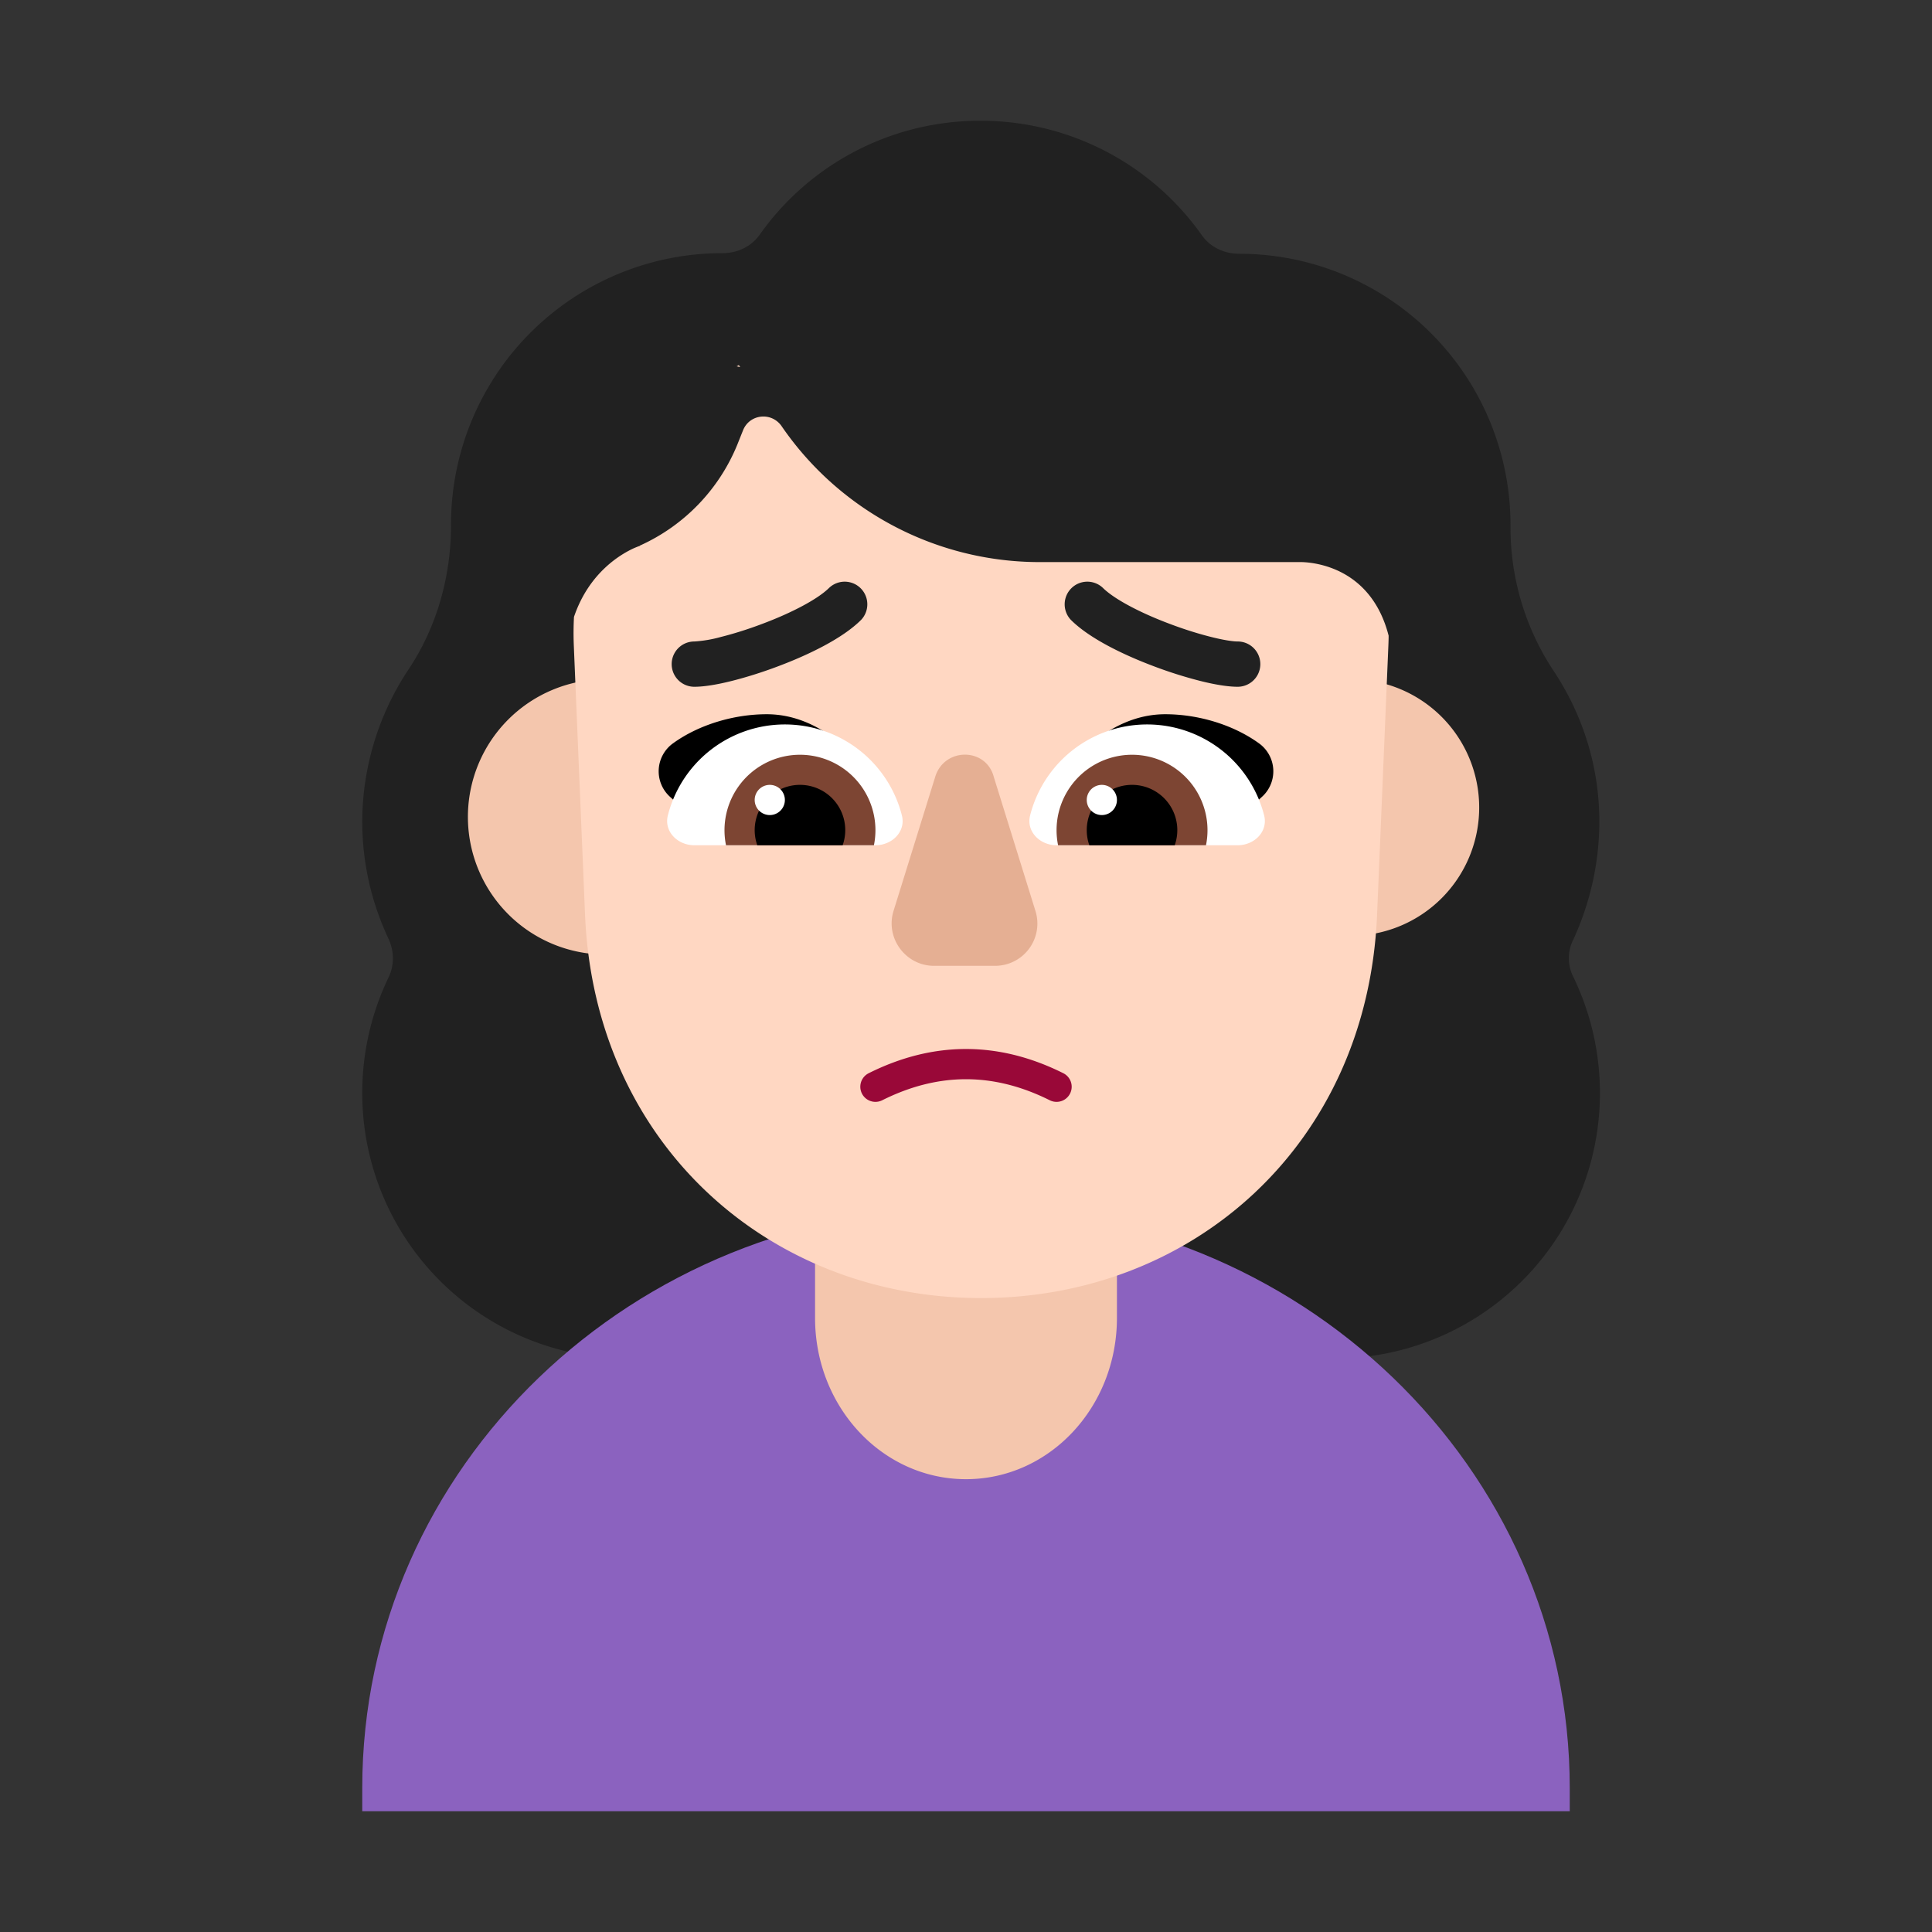 <svg xmlns="http://www.w3.org/2000/svg" width="32" height="32" fill="none"><rect width="100%" height="100%" fill="#333333" stroke="none"/><path fill="#212121" d="M26.49 13.607c0-.921-.28-1.773-.75-2.484a4.296 4.296 0 0 1-.721-2.413V8.7a4.495 4.495 0 0 0-4.495-4.497c-.25 0-.48-.11-.62-.31A4.48 4.48 0 0 0 16.24 2a4.465 4.465 0 0 0-3.654 1.883c-.14.2-.37.31-.62.31A4.495 4.495 0 0 0 7.47 8.69v.01c0 .861-.24 1.702-.72 2.413A4.568 4.568 0 0 0 6 13.607c0 .701.16 1.362.44 1.953.09.2.09.43 0 .62A4.41 4.41 0 0 0 6 18.105a4.395 4.395 0 0 0 4.394 4.396h11.712a4.395 4.395 0 0 0 4.394-4.396c0-.691-.16-1.342-.44-1.923a.68.68 0 0 1 0-.621c.27-.591.43-1.252.43-1.953Z"/><path fill="#8B62BF" d="M26 30v-.384C26 24.311 21.526 20 16 20c-5.525 0-10 4.301-10 9.616V30h20Z"/><path fill="#F4C6AD" d="M16 24.5c-1.383 0-2.5-1.194-2.5-2.671V18.67C13.5 17.194 14.617 16 16 16s2.5 1.194 2.5 2.671v3.158c0 1.477-1.117 2.671-2.5 2.671ZM12.31 13.53a2.28 2.28 0 1 1-4.56 0 2.28 2.28 0 0 1 4.56 0ZM24.5 13.375a2.125 2.125 0 1 1-4.25 0 2.125 2.125 0 0 1 4.25 0Z"/><path fill="#FFD7C2" d="M12.237 6.048a6.45 6.45 0 0 0-.037.019l.06.013-.023-.032ZM10.598 9.037A3.133 3.133 0 0 0 12.21 7.37l.1-.25c.11-.26.46-.3.63-.07a5.181 5.181 0 0 0 4.29 2.26h4.33c.225.006 1.153.098 1.44 1.219 0 .053-.002.105-.004.158l-.187 4.46c-.157 3.804-3.044 6.353-6.559 6.353-3.505 0-6.402-2.549-6.56-6.352l-.186-4.46a4.99 4.99 0 0 1 .003-.47c.251-.742.787-1.046 1.001-1.142a3.2 3.2 0 0 0 .046-.019l.046-.017-.002-.003Z"/><path fill="#E5AF93" d="m15.49 12.867-.69 2.22c-.14.45.2.91.67.91h1.01a.7.7 0 0 0 .67-.91l-.69-2.22c-.13-.49-.82-.49-.97 0Z"/><path fill="#990838" d="M17.388 18.224c-.93-.465-1.847-.465-2.776 0a.25.25 0 1 1-.224-.448c1.07-.535 2.153-.535 3.224 0a.25.25 0 0 1-.224.448Z"/><path fill="#000" d="M12.7 11.83c.76 0 1.39.53 1.78 1.12-.258.077-.51.15-.76.22-.661.19-1.303.373-1.97.62l-.65-.59a.57.57 0 0 1 .05-.89c.43-.31 1.01-.48 1.55-.48ZM19.3 11.83c-.76 0-1.39.53-1.78 1.12.258.077.51.15.76.22.661.19 1.302.373 1.97.62l.65-.59a.57.57 0 0 0-.05-.89c-.43-.31-1.01-.48-1.55-.48Z"/><path fill="#fff" d="M14.938 13.505c.069.268-.162.495-.438.495h-3c-.276 0-.506-.227-.438-.495a2 2 0 0 1 3.876 0ZM17.062 13.505c-.068.268.162.495.438.495h3c.276 0 .506-.227.438-.495a2 2 0 0 0-3.876 0Z"/><path fill="#7D4533" d="M14.5 13.75c0 .086-.009.17-.025.25h-2.45a1.25 1.25 0 1 1 2.475-.25ZM17.5 13.75c0 .086.009.17.025.25h2.45a1.25 1.25 0 1 0-2.475-.25Z"/><path fill="#000" d="M14 13.75a.747.747 0 0 1-.043.25h-1.414A.75.75 0 1 1 14 13.75ZM18 13.75c0 .088.015.172.043.25h1.414A.75.75 0 1 0 18 13.75Z"/><path fill="#fff" d="M12.75 13.5a.25.25 0 1 0 0-.5.25.25 0 0 0 0 .5ZM18.25 13.5a.25.25 0 1 1 0-.5.25.25 0 0 1 0 .5Z"/><path fill="#212121" d="M14.265 10.265a.375.375 0 0 0-.53-.53c-.189.188-.621.416-1.117.601-.238.09-.474.163-.678.214a2.117 2.117 0 0 1-.44.075.375.375 0 0 0 0 .75c.172 0 .396-.04.622-.097.234-.059.498-.141.76-.24.504-.189 1.072-.461 1.383-.773ZM17.735 10.265a.375.375 0 0 1 .53-.53c.189.188.621.416 1.117.601.238.09.474.163.678.214.21.053.362.075.44.075a.375.375 0 0 1 0 .75c-.172 0-.396-.04-.622-.097a7.157 7.157 0 0 1-.76-.24c-.504-.189-1.072-.461-1.383-.773Z"/></svg>